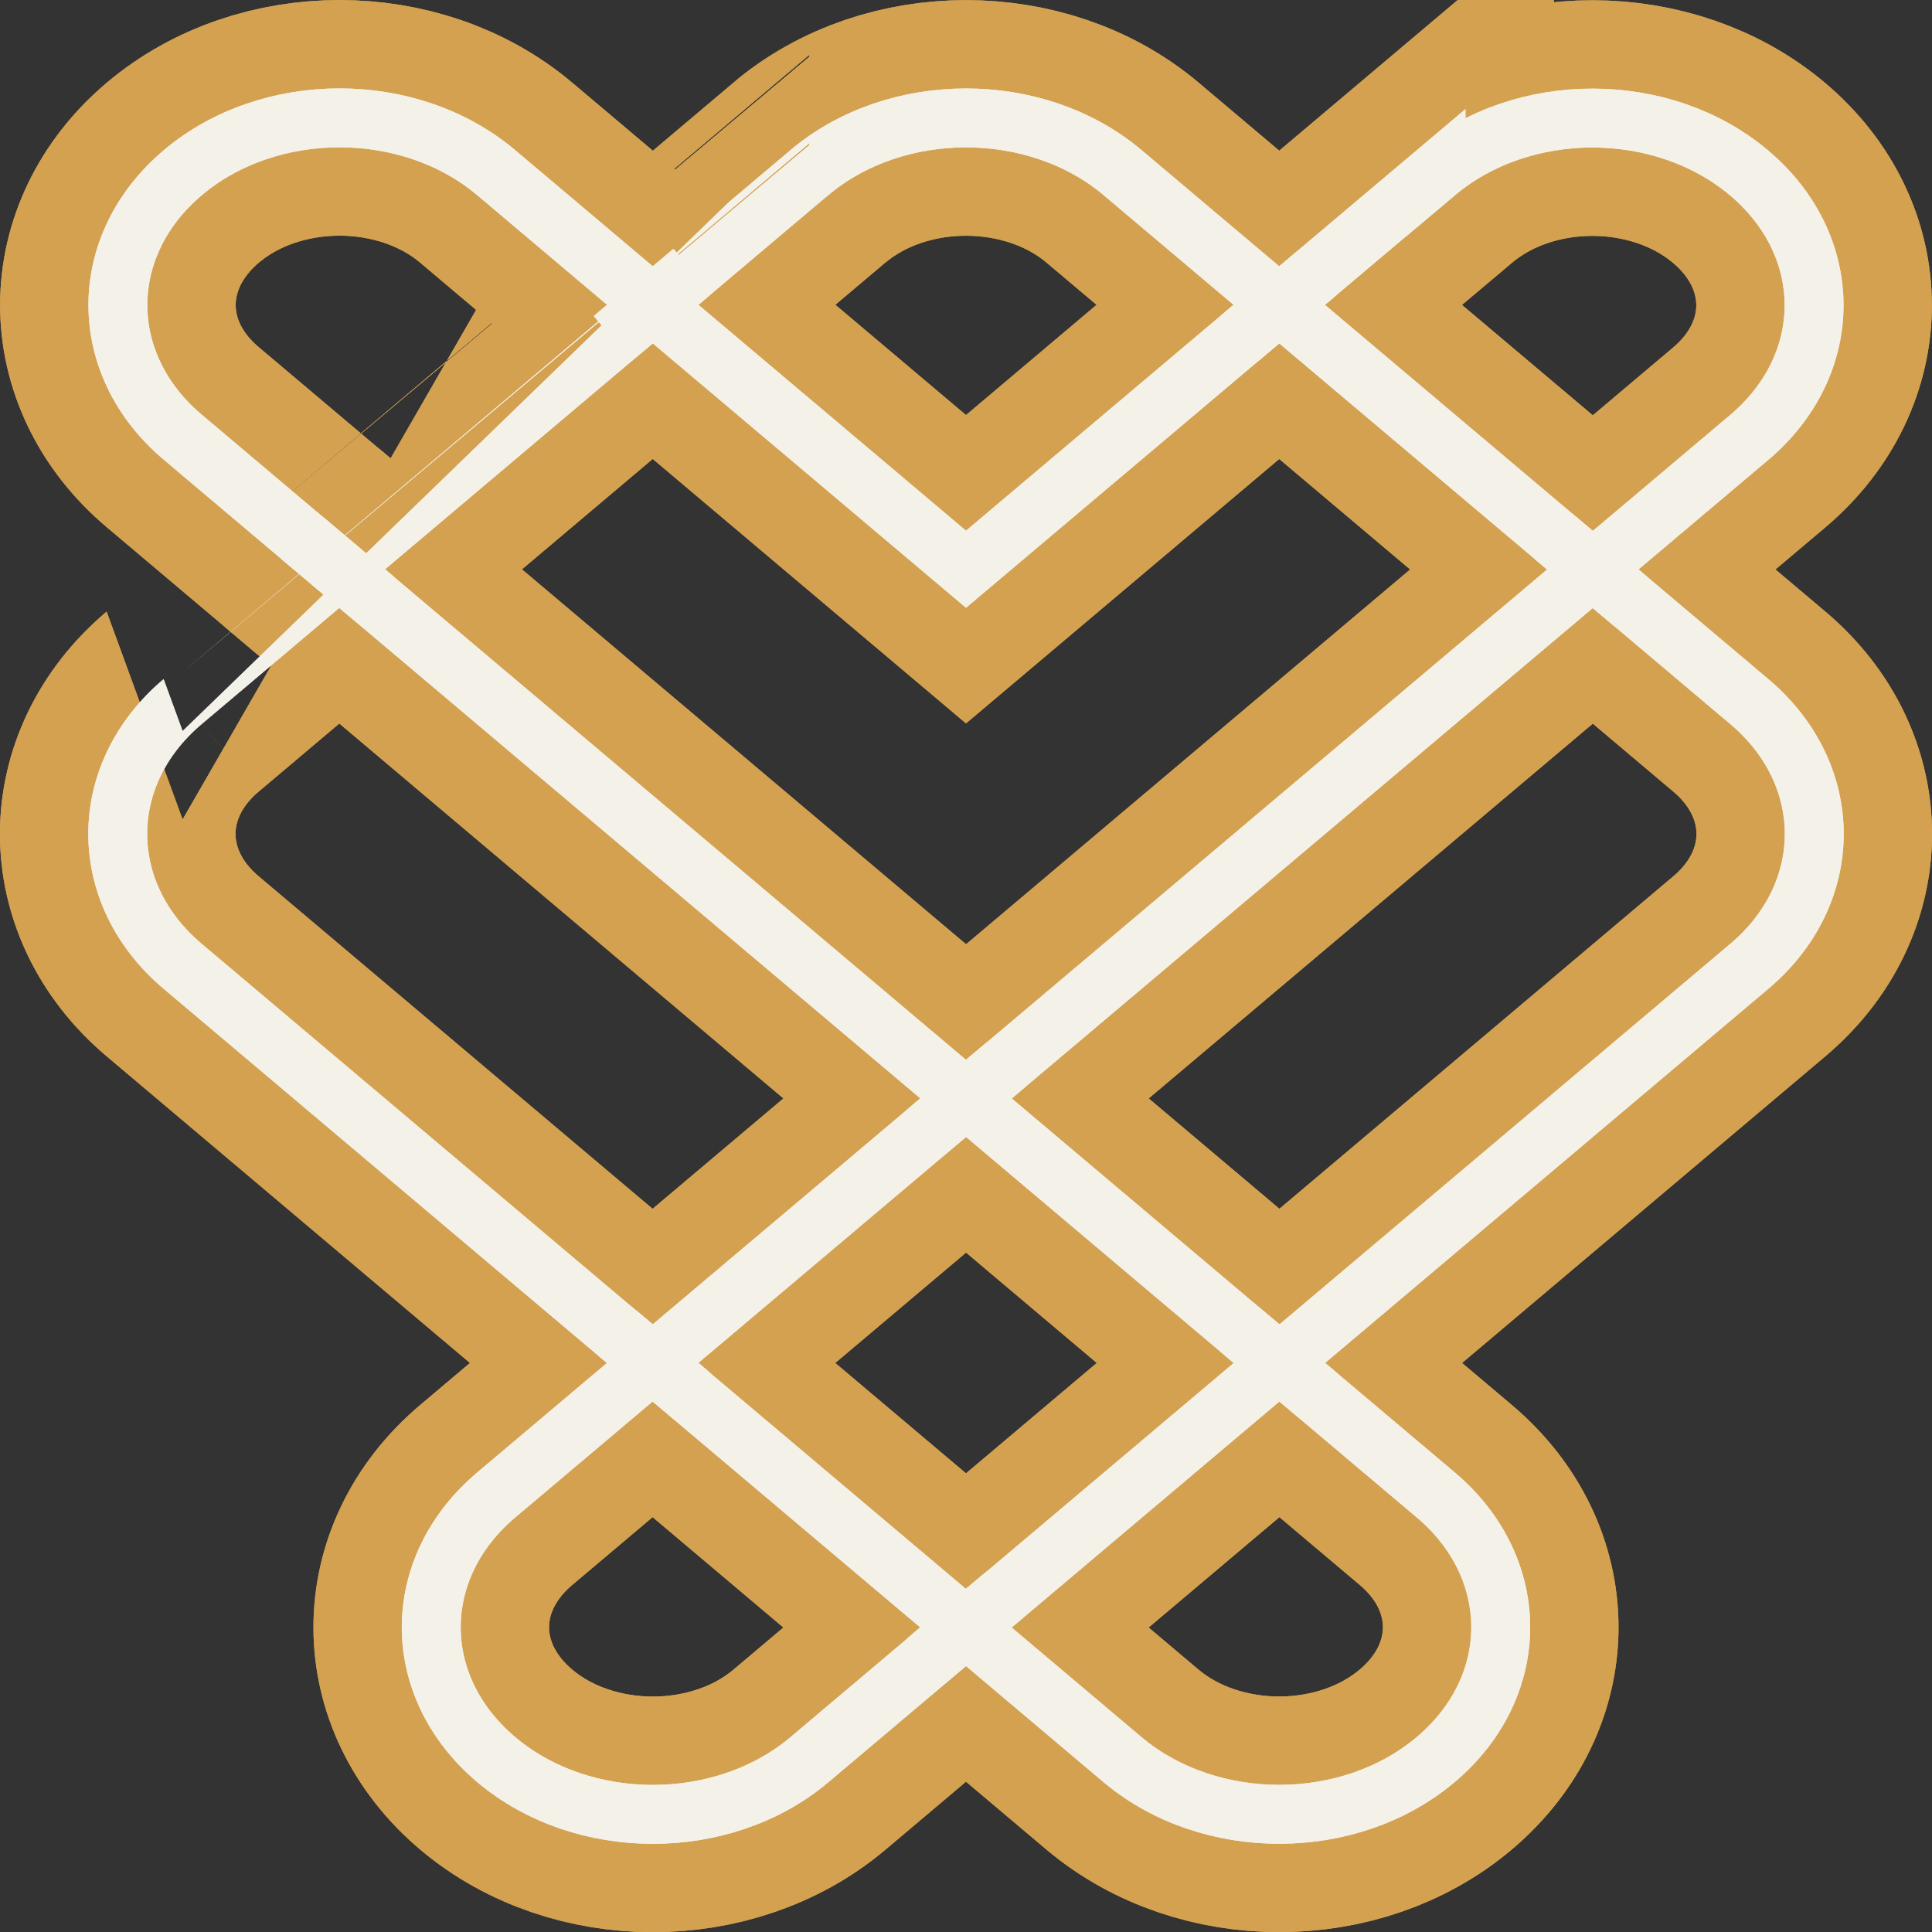 <?xml version="1.0" encoding="UTF-8"?><svg id="Layer_2" xmlns="http://www.w3.org/2000/svg" viewBox="0 0 8.2 8.2"><rect x="0" y="0" width="8.2" height="8.2" fill="#333333" stroke="none"/><defs><style>.cls-1{stroke:#f4f1e9;stroke-width:.25px;}.cls-1,.cls-2{fill:none;stroke-miterlimit:10;}.cls-2{stroke:#d3a150;}</style></defs><g id="Layer_1-2"><path id="Main" class="cls-2" d="M6.095.733c.368-.31.963-.309,1.33.002.366.31.366.811-0,1.121L2.105,6.346c-.367.311-.366.813.002,1.123.367.309.961.309,1.328,0l3.99-3.368c.367-.31.367-.813,0-1.123L4.765.733c-.367-.31-.963-.31-1.33,0h0S.775,2.978.775,2.978c-.367.31-.367.813,0,1.123l3.99,3.368c.368.309.963.309,1.33-.002.366-.31.366-.811 0-1.121L.775,1.855c-.367-.31-.366-.813.002-1.123.367-.309.961-.309,1.328-0l1.995,1.684,1.995-1.684Z"/><path id="Main-2" class="cls-2" d="M6.095.733c.368-.31.963-.309,1.33.002.366.31.366.811-0,1.121L2.105,6.346c-.367.311-.366.813.002,1.123.367.309.961.309,1.328,0l3.99-3.368c.367-.31.367-.813,0-1.123L4.765.733c-.367-.31-.963-.31-1.33,0h0S.775,2.978.775,2.978c-.367.31-.367.813,0,1.123l3.99,3.368c.368.309.963.309,1.33-.002.366-.31.366-.811 0-1.121L.775,1.855c-.367-.31-.366-.813.002-1.123.367-.309.961-.309,1.328-0l1.995,1.684,1.995-1.684Z"/><path class="cls-2" d="M5.58,1.167l-.301.254M2.921,1.167l-.301.254M4.25,4.535l-.301.254M4.25,6.78l-.301.254M6.609,2.289l.301.254M1.29,2.289l.301.254M5.279,5.657l.301.254M2.62,5.657l.301.254"/><path class="cls-2" d="M5.599,1.151l-.339.286M2.939,1.151l-.339.286M4.269,4.519l-.339.286M4.269,6.764l-.339.286M6.59,2.274l.339.286M1.271,2.274l.339.286M5.261,5.642l.339.286M2.601,5.642l.339.286"/><path id="Main-3" class="cls-1" d="M6.095.733c.368-.31.963-.309,1.33.002.366.31.366.811-0,1.121L2.105,6.346c-.367.311-.366.813.002,1.123.367.309.961.309,1.328,0l3.99-3.368c.367-.31.367-.813,0-1.123L4.765.733c-.367-.31-.963-.31-1.33,0h0S.775,2.978.775,2.978c-.367.31-.367.813,0,1.123l3.99,3.368c.368.309.963.309,1.33-.002.366-.31.366-.811 0-1.121L.775,1.855c-.367-.31-.366-.813.002-1.123.367-.309.961-.309,1.328-0l1.995,1.684,1.995-1.684Z"/><path id="Main-4" class="cls-1" d="M6.095.733c.368-.31.963-.309,1.33.002.366.31.366.811-0,1.121L2.105,6.346c-.367.311-.366.813.002,1.123.367.309.961.309,1.328,0l3.99-3.368c.367-.31.367-.813,0-1.123L4.765.733c-.367-.31-.963-.31-1.33,0h0S.775,2.978.775,2.978c-.367.31-.367.813,0,1.123l3.99,3.368c.368.309.963.309,1.33-.002.366-.31.366-.811 0-1.121L.775,1.855c-.367-.31-.366-.813.002-1.123.367-.309.961-.309,1.328-0l1.995,1.684,1.995-1.684Z"/><path class="cls-1" d="M5.58,1.167l-.301.254M2.921,1.167l-.301.254M4.25,4.535l-.301.254M4.25,6.78l-.301.254M6.609,2.289l.301.254M1.29,2.289l.301.254M5.279,5.657l.301.254M2.62,5.657l.301.254"/><path class="cls-1" d="M5.599,1.151l-.339.286M2.939,1.151l-.339.286M4.269,4.519l-.339.286M4.269,6.764l-.339.286M6.59,2.274l.339.286M1.271,2.274l.339.286M5.261,5.642l.339.286M2.601,5.642l.339.286"/></g></svg>